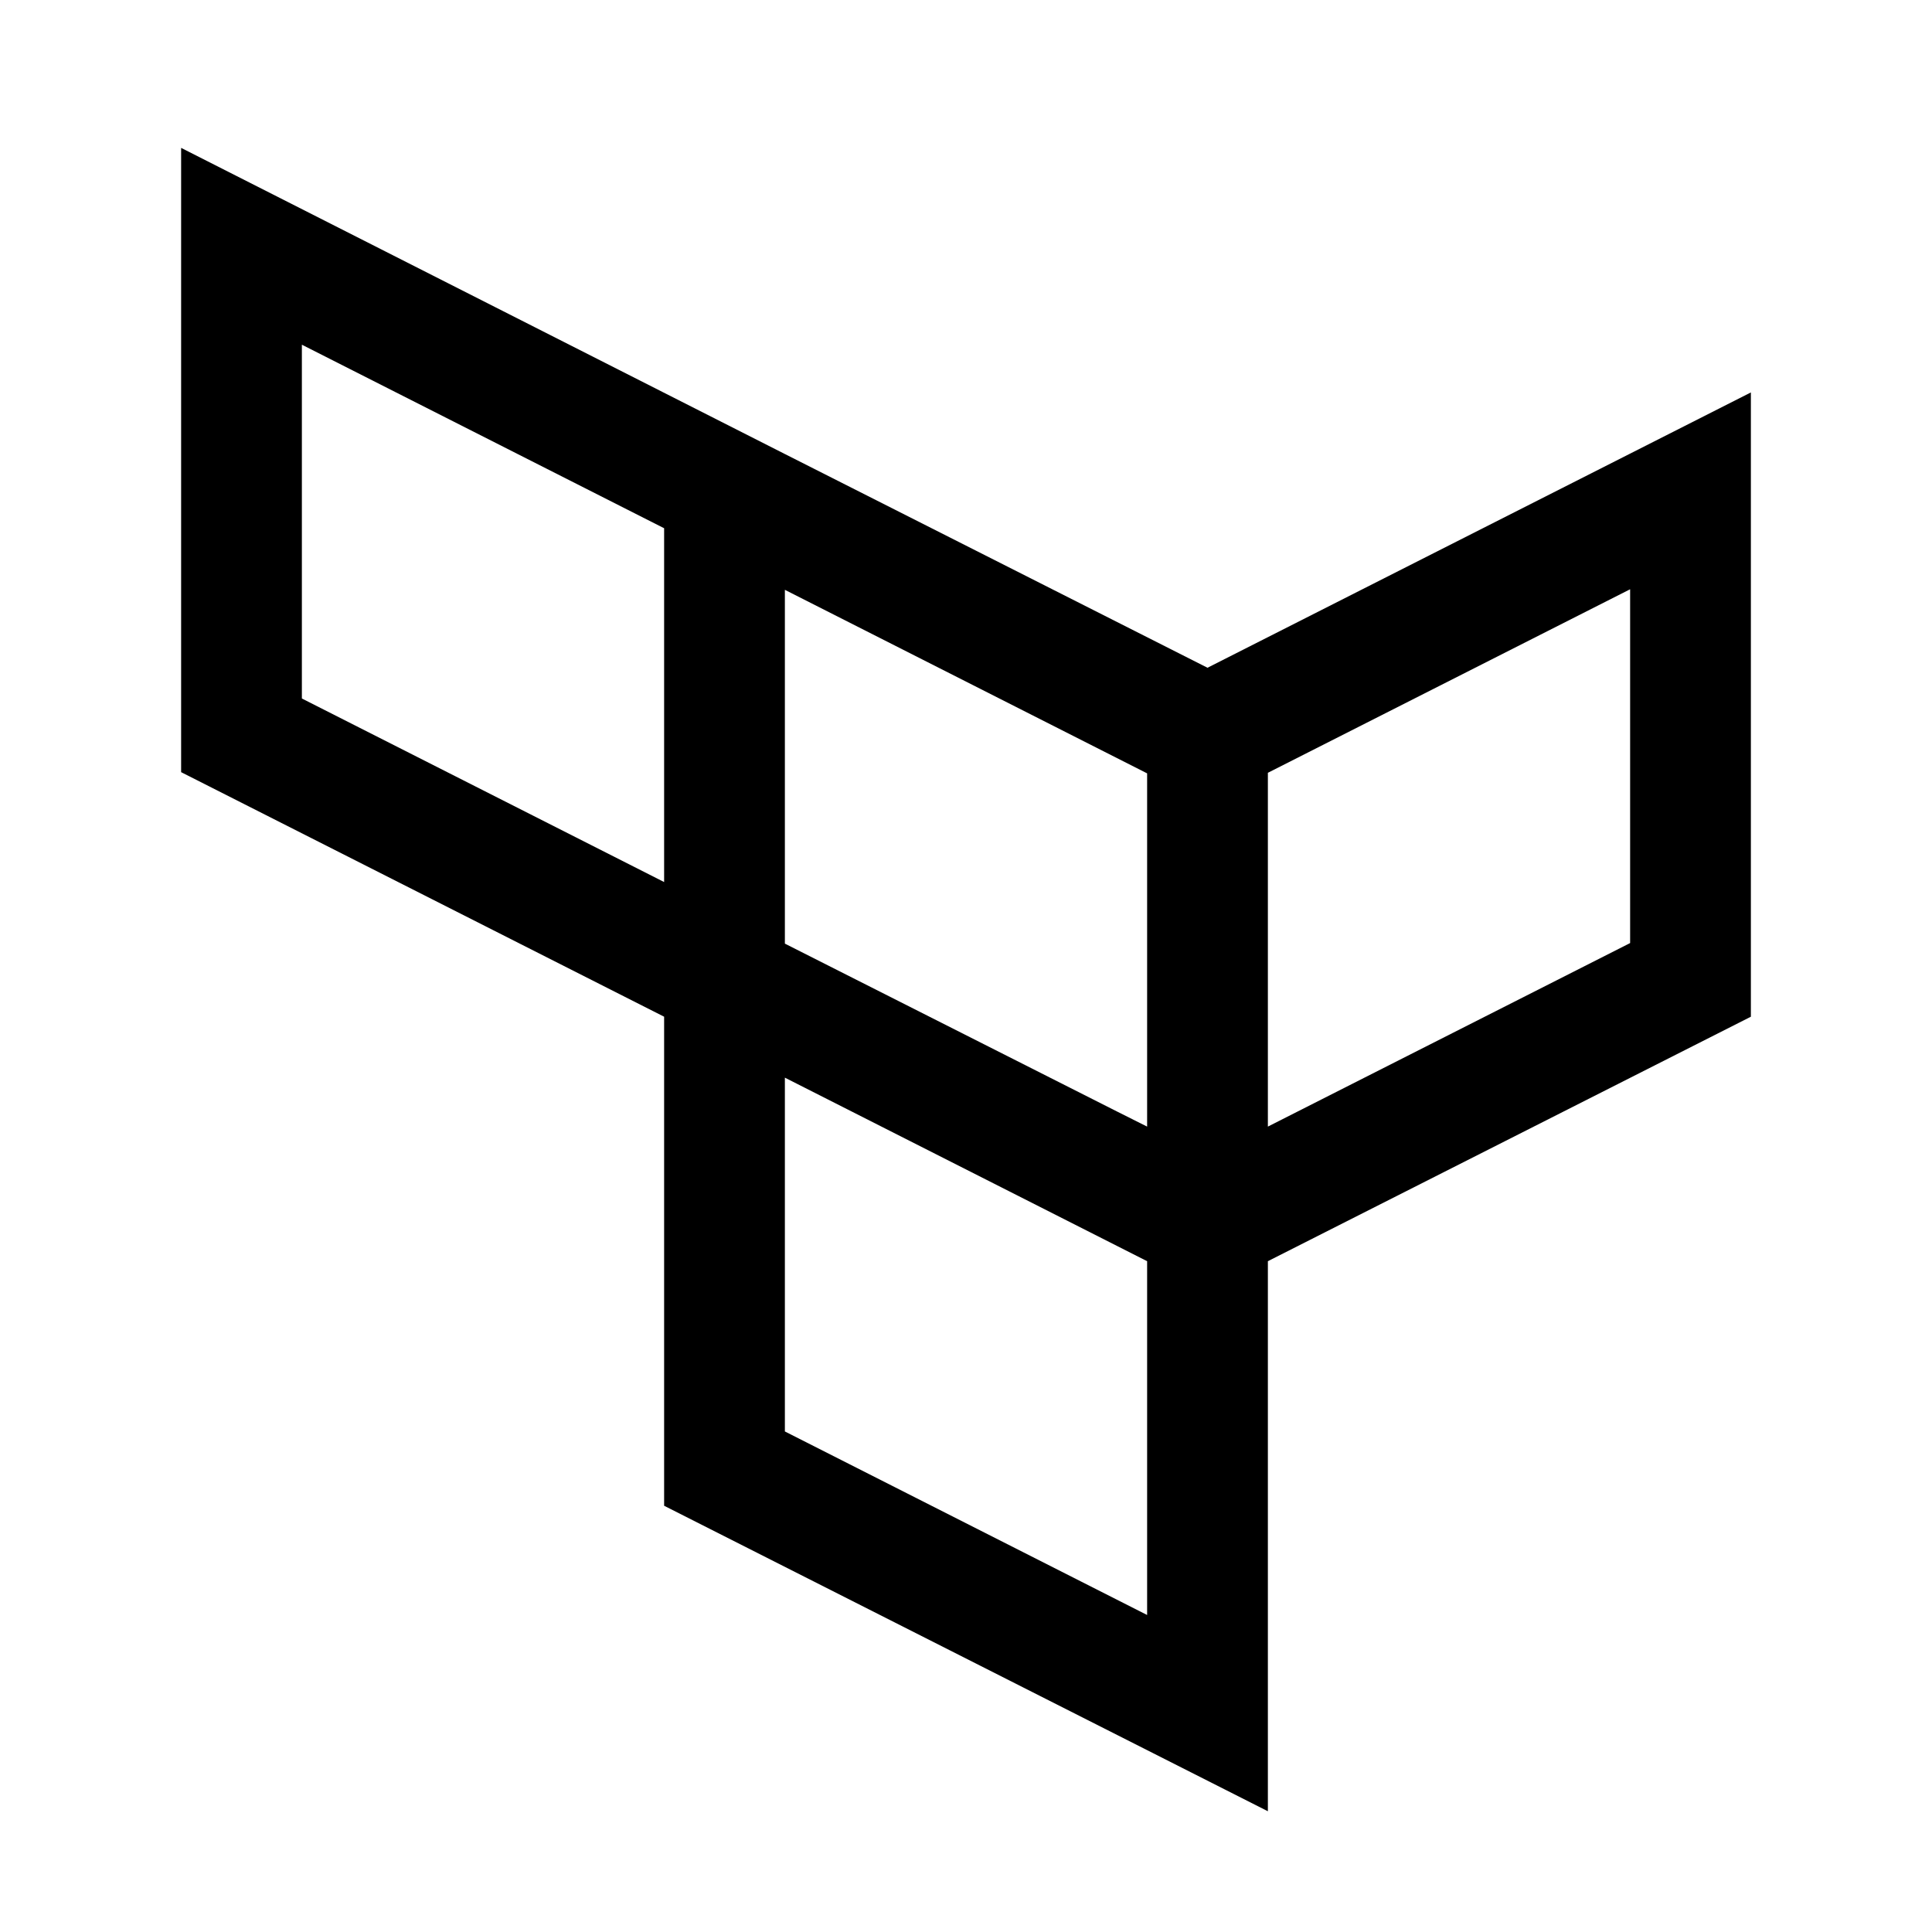 <svg xmlns="http://www.w3.org/2000/svg" viewBox="0 0 24 24"><path d="M21.75 4.875 15 8.295 9.75 5.64l-7.5-3.803v7.755l6 3.038v6.075l7.5 3.795v-6.833l6-3.037zM14.25 9.6v4.395l-.375-.188-4.125-2.085V7.327l4.5 2.28zm-10.5-.923V4.282l4.5 2.28v4.395zm10.5 11.385-4.5-2.28v-4.395l4.5 2.28zm6-8.347-4.5 2.28V9.6l4.5-2.28z"/></svg>